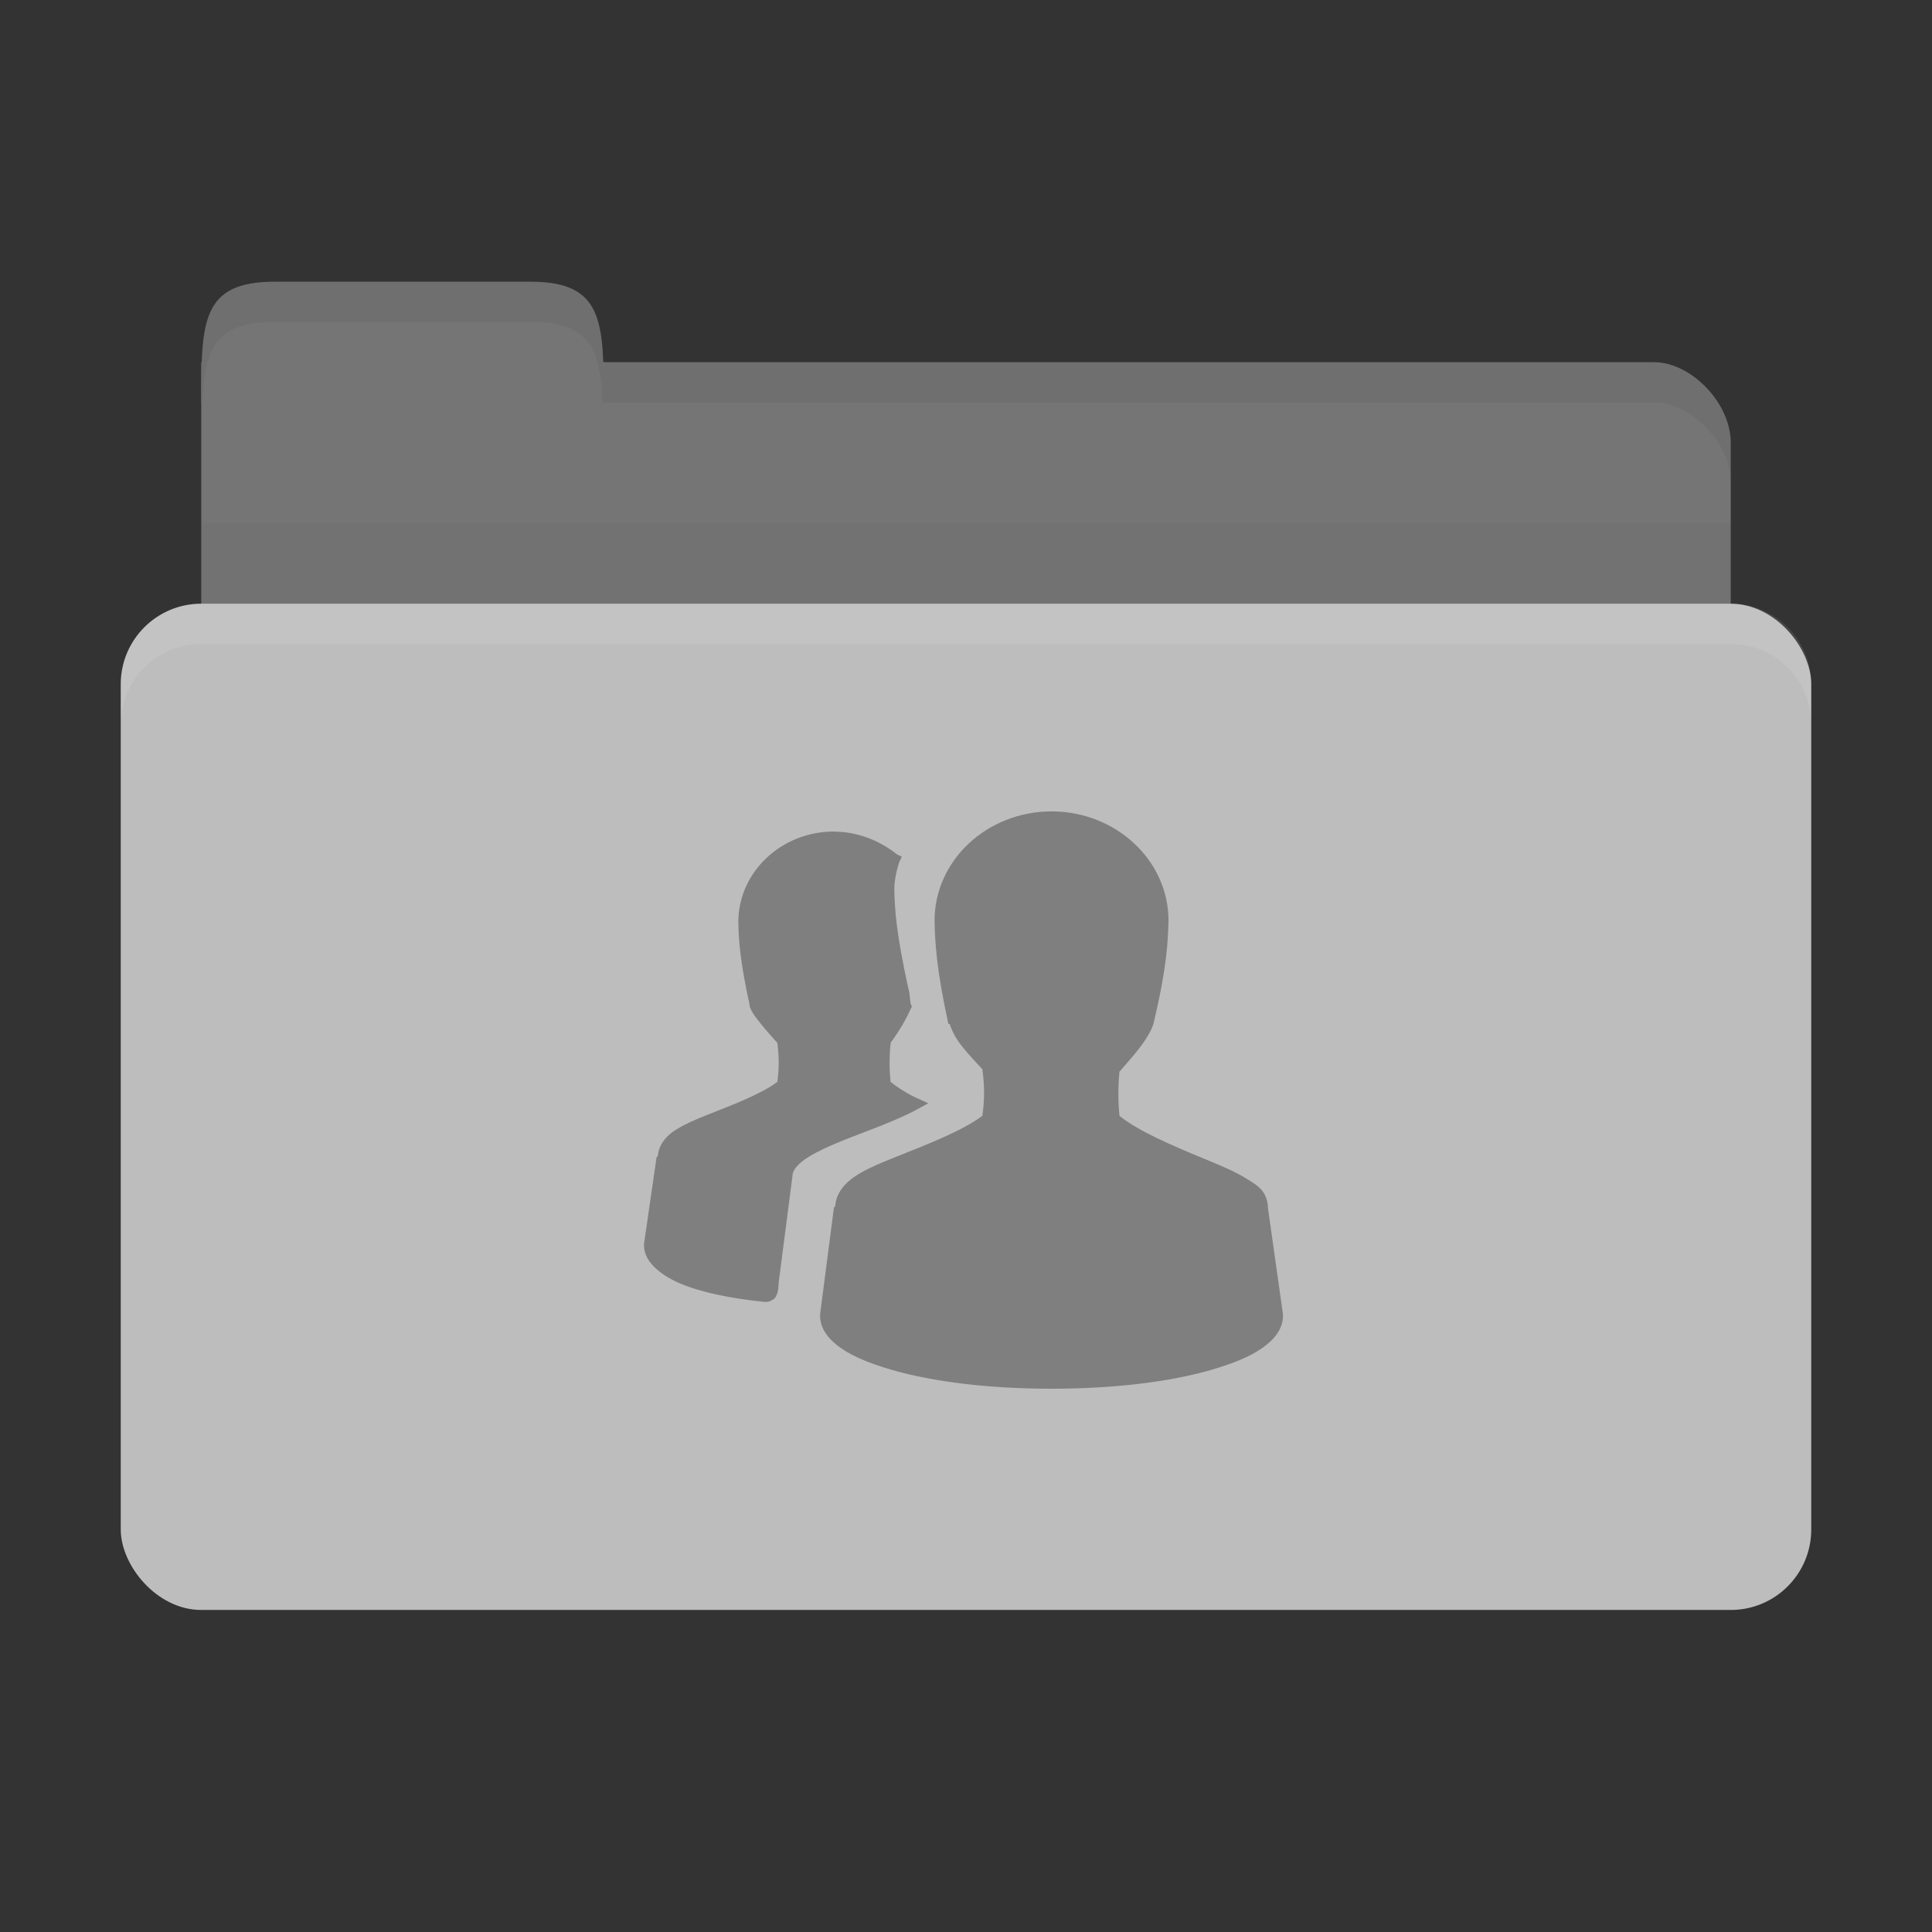 <svg xmlns="http://www.w3.org/2000/svg" viewBox="0 0 96 96">
 <rect x="0" y="0" width="96" height="96" fill="#333333" stroke="none"/>
 <g transform="translate(0,-956.362)">
  <path d="m 13.8 974.36 68.4 0 c 1.8 0 3.8 2 3.8 4 l 0 8 c 0 2.216 -1.695 4 -3.8 4 l -68.4 0 c -2.105 0 -3.8 -1.784 -3.8 -4 l 0 -12 z" style="fill:#757575;fill-opacity:1;stroke:none"/>
  <path d="m 10 976.36 c 0 -4 0 -6 3.636 -6 l 12.727 0 c 3.636 0 3.636 2 3.636 6 z" style="fill:#757575;fill-opacity:1;stroke:none"/>
  <path d="m 10 982.36 0 10 76 0 0 -10 z" style="fill:#000;opacity:0.03;fill-opacity:1;stroke:none"/>
  <rect width="84" height="50" x="6" y="986.36" rx="4" style="fill:#bdbdbd;fill-opacity:1;stroke:none"/>
  <path d="m 30 974.36 0 2 3.813 0 48.38 0 c 1.8 0 3.813 2 3.813 4 l 0 -2 c 0 -2 -2.01 -4 -3.813 -4 l -48.37 0 z" style="fill:#000;opacity:0.05;fill-opacity:1;stroke:none"/>
  <path d="m 13.625 970.36 c -3.636 0 -3.625 2 -3.625 6 l 0.063 0 c 0.107 -2.621 0.619 -4 3.563 -4 l 12.75 0 c 2.944 0 3.456 1.379 3.563 4 l 0.063 0 c 0 -4 0.011 -6 -3.625 -6 l -12.75 0 z" style="fill:#000;opacity:0.05;fill-opacity:1;stroke:none"/>
  <path d="m 10 986.36 c -2.216 0 -4 1.784 -4 4 l 0 2 c 0 -2.216 1.784 -4 4 -4 l 76 0 c 2.216 0 4 1.784 4 4 l 0 -2 c 0 -2.216 -1.784 -4 -4 -4 l -76 0 z" style="fill:#fff;opacity:0.1;fill-opacity:1;stroke:none"/>
  <path d="m 52.25 996.68 c -3.185 0 -5.813 2.415 -5.813 5.437 0.024 1.037 0.081 2.351 0.688 5.125 l 0.063 0 c 0.122 0.367 0.31 0.732 0.625 1.125 0.282 0.352 0.655 0.753 1 1.125 0.106 0.784 0.122 1.47 0 2.313 -0.946 0.718 -2.651 1.388 -4.188 2 -0.801 0.319 -1.541 0.614 -2.125 1 -0.557 0.369 -0.961 0.87 -1 1.5 -0.002 0.03 -0.063 0.032 -0.063 0.062 l -0.688 5.313 0 0.062 c 0 0.658 0.439 1.197 1.063 1.625 0.624 0.428 1.471 0.764 2.5 1.063 2.059 0.598 4.852 0.937 7.938 0.937 3.086 0 5.879 -0.34 7.938 -0.937 1.029 -0.299 1.876 -0.634 2.5 -1.063 0.624 -0.428 1.063 -0.967 1.063 -1.625 l 0 -0.062 -0.75 -5.313 c 0 -0.02 0.001 -0.042 0 -0.062 -0.019 -0.301 -0.127 -0.596 -0.313 -0.813 -0.198 -0.231 -0.459 -0.381 -0.75 -0.562 -0.582 -0.363 -1.324 -0.67 -2.125 -1 -1.556 -0.641 -3.258 -1.366 -4.188 -2.125 -0.07 -0.725 -0.073 -1.463 0 -2.188 0.336 -0.397 0.713 -0.806 1 -1.187 0.32 -0.425 0.561 -0.81 0.688 -1.188 0.684 -2.889 0.714 -4.068 0.75 -5.125 0 -3.02 -2.628 -5.437 -5.813 -5.437 z m -10.813 1 c -2.616 0 -4.75 2.02 -4.75 4.5 0.019 0.85 0.065 1.848 0.563 4.125 l 0 0.062 c 0.101 0.304 0.3 0.548 0.563 0.875 0.229 0.286 0.535 0.638 0.813 0.938 0.084 0.628 0.095 1.263 0 1.937 -0.773 0.593 -2.172 1.125 -3.438 1.625 -0.656 0.259 -1.209 0.497 -1.688 0.813 -0.452 0.298 -0.774 0.741 -0.813 1.25 -0.002 0.03 -0.063 0.032 -0.063 0.062 l -0.625 4.313 0 0.062 c 0 0.406 0.194 0.756 0.5 1.063 0.306 0.306 0.731 0.587 1.25 0.812 1.024 0.446 2.484 0.755 4.25 0.938 l 0.063 0 c 0.096 0 0.192 -0.026 0.25 -0.062 0.072 -0.046 0.157 -0.082 0.188 -0.124 0.062 -0.086 0.098 -0.172 0.125 -0.25 0.047 -0.136 0.056 -0.298 0.063 -0.437 0.001 -0.02 0 -0.042 0 -0.062 l 0.688 -5.312 c -0.001 -0.217 0.15 -0.478 0.5 -0.75 0.35 -0.272 0.881 -0.544 1.5 -0.813 1.238 -0.537 2.807 -1.035 4.063 -1.687 l 0.688 -0.375 -0.688 -0.313 c -0.496 -0.241 -0.875 -0.505 -1.188 -0.75 -0.061 -0.617 -0.064 -1.26 0 -1.875 0.002 -0.02 -0.002 -0.042 0 -0.062 0.477 -0.642 0.839 -1.308 1 -1.688 l 0.063 -0.124 -0.063 -0.124 c -0.054 -0.31 -0.036 -0.546 -0.125 -0.812 -0.599 -2.741 -0.665 -3.872 -0.688 -4.875 0 -0.422 0.099 -0.913 0.25 -1.375 l 0.125 -0.25 -0.25 -0.124 c -0.835 -0.667 -1.939 -1.125 -3.125 -1.125 z" style="fill:#7f7f7f;opacity:1;fill-opacity:1;color:#000"/>
 </g>
</svg>
